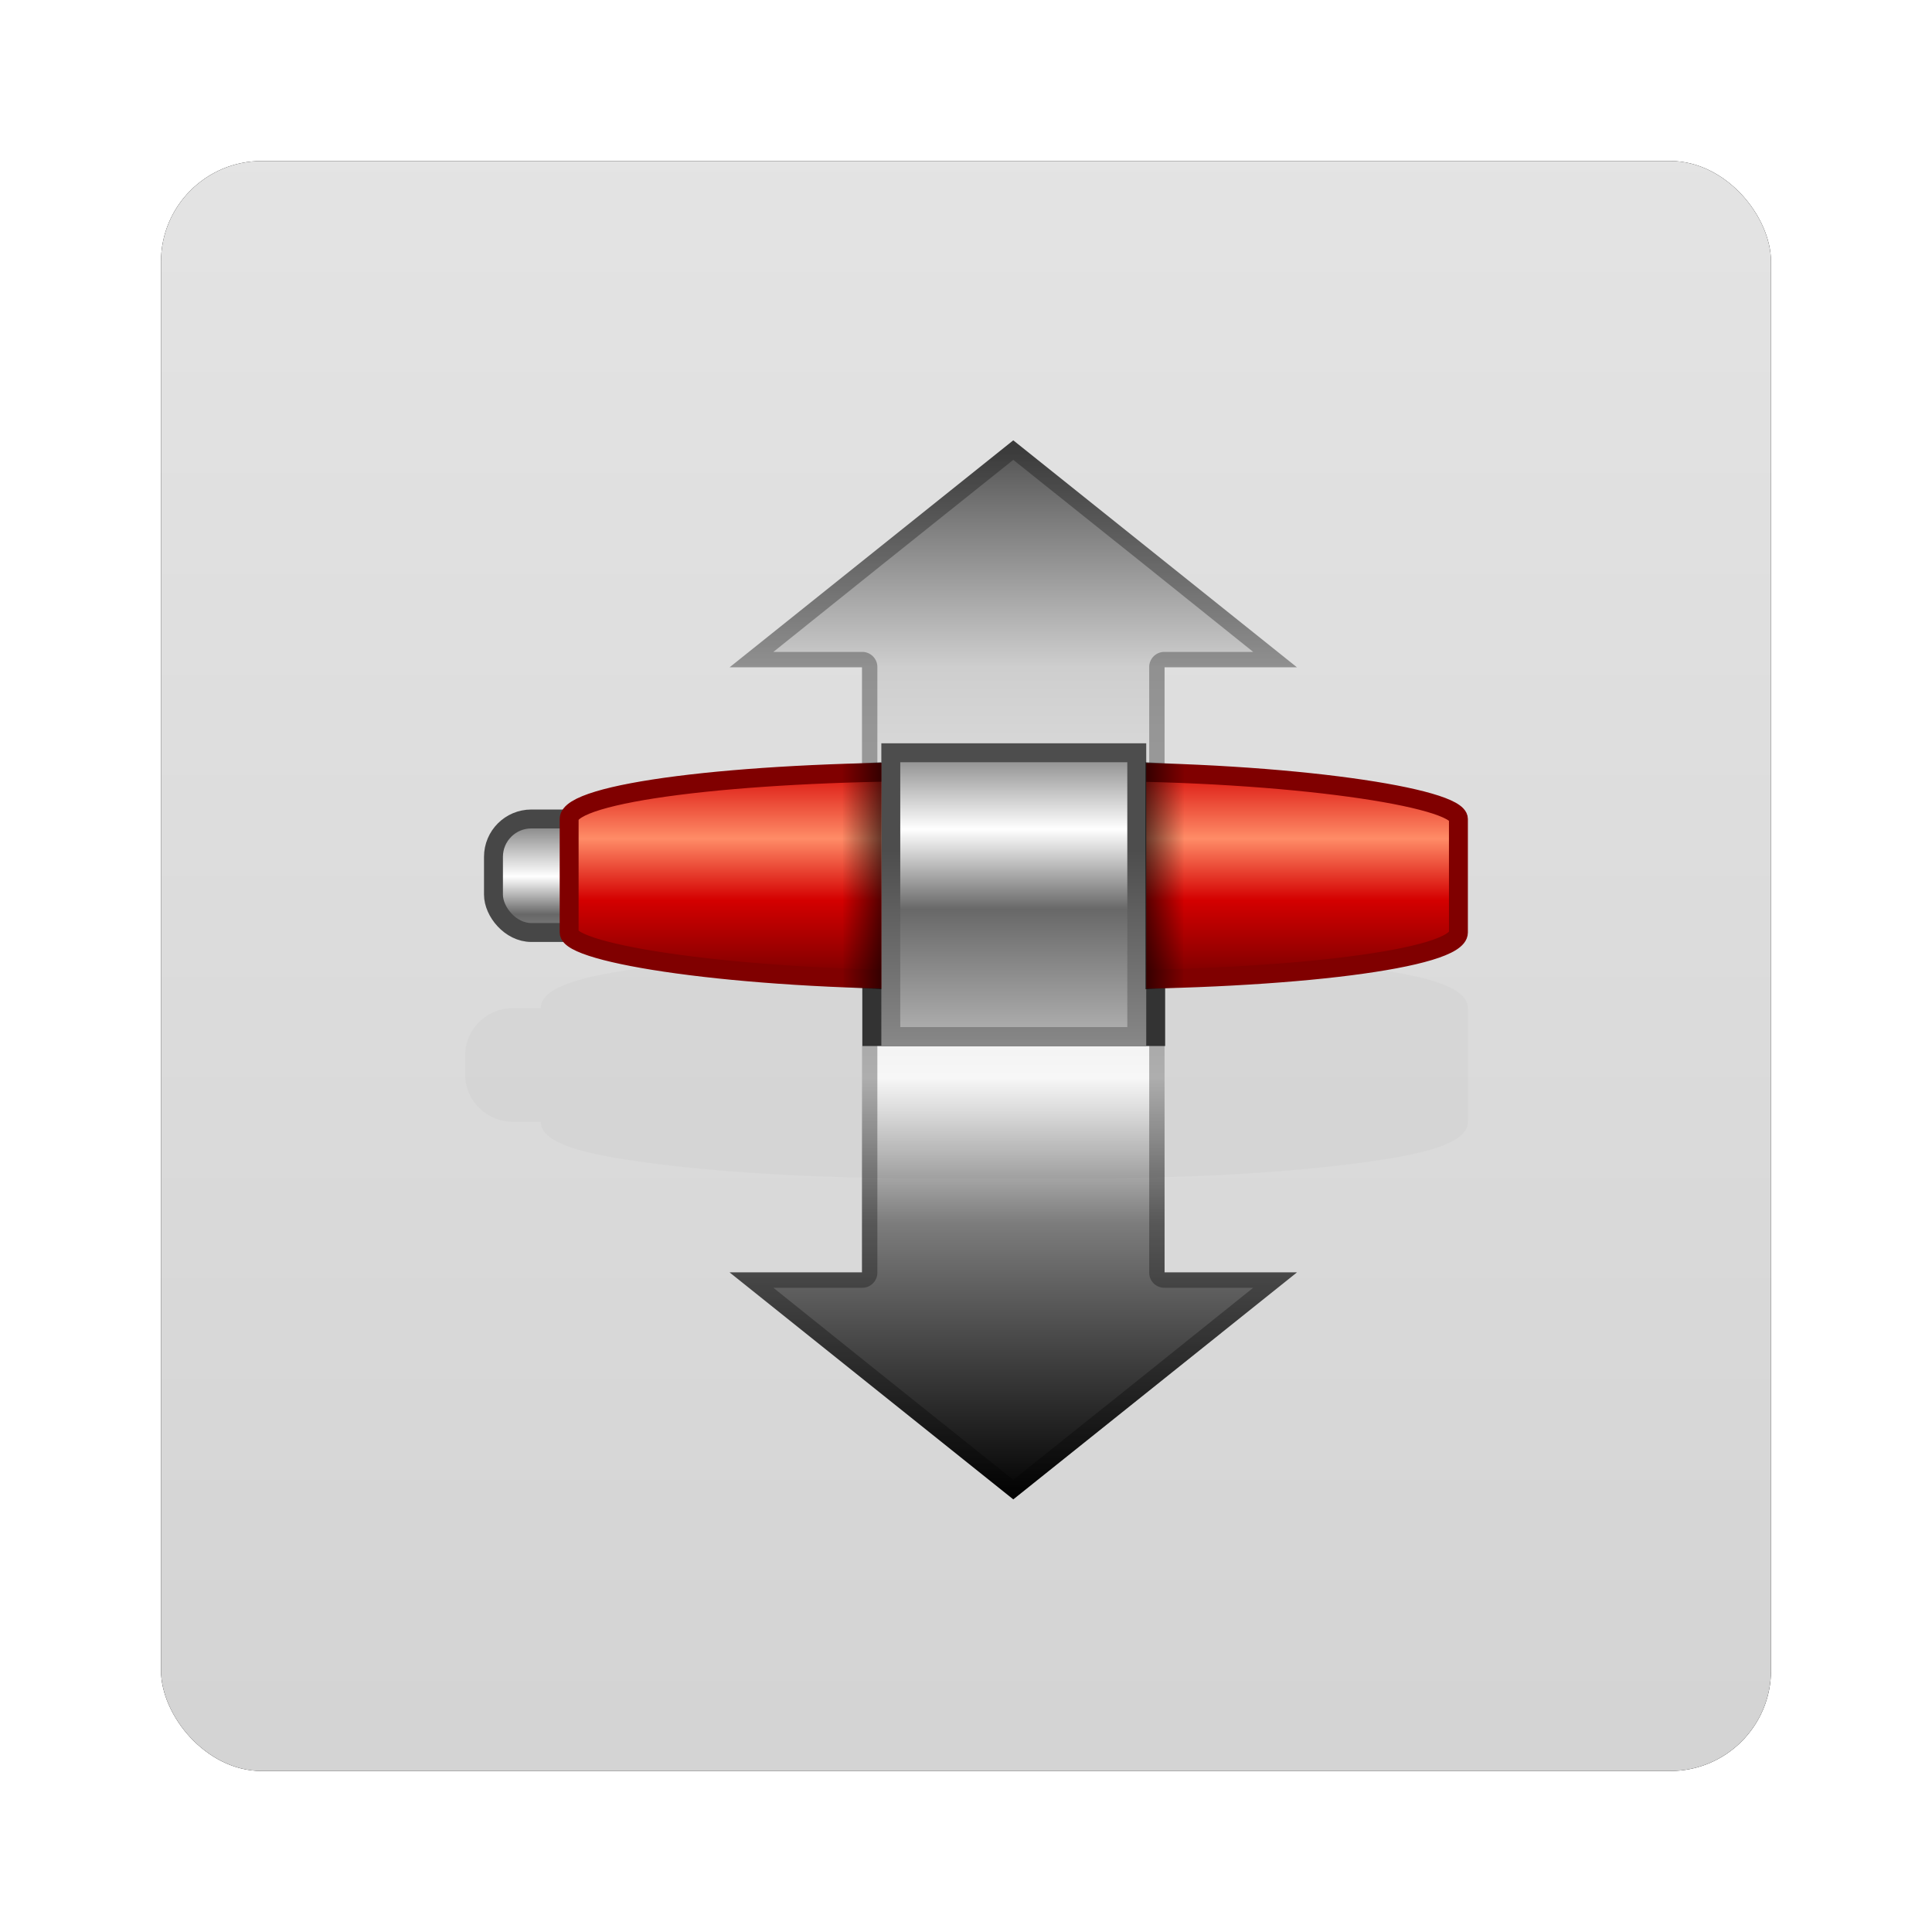 <?xml version="1.0" encoding="UTF-8" standalone="no"?>
<!-- Created with Inkscape (http://www.inkscape.org/) -->
<svg id="svg2982" xmlns:rdf="http://www.w3.org/1999/02/22-rdf-syntax-ns#" xmlns="http://www.w3.org/2000/svg" height="96" width="96" version="1.1" xmlns:cc="http://creativecommons.org/ns#" xmlns:xlink="http://www.w3.org/1999/xlink" xmlns:dc="http://purl.org/dc/elements/1.1/">
 <defs id="defs2984">
  <filter id="filter6279" color-interpolation-filters="sRGB">
   <feGaussianBlur id="feGaussianBlur6281" stdDeviation="0.8"/>
  </filter>
  <linearGradient id="linearGradient10902-1" y2="902.36" gradientUnits="userSpaceOnUse" x2="48" gradientTransform="translate(0 -0)" y1="1052.4" x1="48">
   <stop id="stop3621-7" style="stop-color:#d2d2d2" offset="0"/>
   <stop id="stop3623-5" style="stop-color:#f0f0f0" offset="1"/>
  </linearGradient>
  <linearGradient id="linearGradient6911" y2="75.616" gradientUnits="userSpaceOnUse" x2="50.253" gradientTransform="matrix(.904 0 0 .904 5.721 961.88)" y1="20.249" x1="50.253">
   <stop id="stop5422" style="stop-color:#525252" offset="0"/>
   <stop id="stop5498" style="stop-color:#cecece" offset=".212"/>
   <stop id="stop5424" style="stop-color:#fdfdfd" offset=".604"/>
   <stop id="stop5428" style="stop-color:#7c7c7c" offset=".743"/>
   <stop id="stop5426" style="stop-color:#040404" offset="1"/>
  </linearGradient>
  <filter id="filter3775" color-interpolation-filters="sRGB">
   <feGaussianBlur id="feGaussianBlur3777" stdDeviation="0.487"/>
  </filter>
  <linearGradient id="linearGradient6913" y2="36.257" gradientUnits="userSpaceOnUse" x2="46.797" gradientTransform="matrix(.867 0 0 1.746 -14.6 -14.982)" y1="31.772" x1="46.797">
   <stop id="stop5435" style="stop-color:#8d8d8d" offset="0"/>
   <stop id="stop5441" style="stop-color:#fff" offset="0.325"/>
   <stop id="stop5443" style="stop-color:#686868" offset=".58"/>
   <stop id="stop5437" style="stop-color:#b3b3b3" offset="1"/>
  </linearGradient>
  <linearGradient id="linearGradient6915" y2="46.011" gradientUnits="userSpaceOnUse" x2="34.154" gradientTransform="matrix(.979 0 0 1 1.49 3)" y1="33.946" x1="34.154">
   <stop id="stop5465" style="stop-color:#d40000" offset="0"/>
   <stop id="stop5471" style="stop-color:#ff8c67" offset=".339"/>
   <stop id="stop5473" style="stop-color:#d40000" offset=".609"/>
   <stop id="stop5467" style="stop-color:#6e0000" offset="1"/>
  </linearGradient>
  <linearGradient id="linearGradient6918" y2="42.515" gradientUnits="userSpaceOnUse" x2="46.797" gradientTransform="matrix(.867 0 0 1.364 6.4 -6.455)" y1="31.658" x1="46.797">
   <stop id="stop3695" style="stop-color:#8d8d8d" offset="0"/>
   <stop id="stop3697-4" style="stop-color:#fff" offset=".258"/>
   <stop id="stop3699-1" style="stop-color:#686868" offset=".544"/>
   <stop id="stop3711" style="stop-color:#b1b1b1" offset="1"/>
  </linearGradient>
  <linearGradient id="linearGradient6921" y2="53.954" gradientUnits="userSpaceOnUse" x2="50.498" gradientTransform="matrix(1 0 0 .882 0 4.294)" y1="42.384" x1="50.498">
   <stop id="stop3733" style="stop-color:#4d4d4d" offset="0"/>
   <stop id="stop3735" style="stop-color:#878787" offset="1"/>
  </linearGradient>
  <linearGradient id="linearGradient6923" y2="35.702" xlink:href="#linearGradient5274" gradientUnits="userSpaceOnUse" x2="39.929" gradientTransform="matrix(.133 0 0 1.091 33.6 2.636)" y1="35.702" x1="55.62"/>
  <linearGradient id="linearGradient5274">
   <stop id="stop5276" offset="0"/>
   <stop id="stop5278" style="stop-opacity:0" offset="1"/>
  </linearGradient>
  <linearGradient id="linearGradient6925" y2="35.702" xlink:href="#linearGradient5274" gradientUnits="userSpaceOnUse" x2="39.929" gradientTransform="matrix(-.133 0 0 1.091 62.356 2.636)" y1="35.702" x1="55.62"/>
 </defs>
 <g id="layer1" transform="translate(0 -956.36)">
  <g id="g6942">
   <rect id="rect9283" style="filter:url(#filter6279)" rx="5" ry="5" height="80" width="80" y="964.36" x="8"/>
   <rect id="rect9285" style="fill:url(#linearGradient10902-1)" rx="5" ry="5" height="80" width="80" y="964.36" x="8"/>
   <g id="g6899" transform="matrix(1.04 0 0 1.04 -.703 -40.907)">
    <path id="path5323" style="fill:url(#linearGradient6911)" d="m49.089 979.95-6.776 5.421-6.776 5.421h6.324v28.912h-6.324l6.776 5.421 6.776 5.421 6.776-5.421 6.776-5.421h-6.324v-28.912h6.324l-6.776-5.421-6.776-5.421z"/>
    <path id="path3779" style="opacity:.3" d="m49.089 979.95-6.776 5.421-6.776 5.421h6.324v28.912h-6.324l6.776 5.421 6.776 5.421 6.776-5.421 6.776-5.421h-6.324v-28.912h6.324l-6.776-5.421-6.776-5.421zm0 0.932 6.324 5.054 5.139 4.122h-4.235a0.722 0.722 0 0 0 -0.734 0.734v28.912a0.722 0.722 0 0 0 0.734 0.734h4.235l-5.139 4.122-6.324 5.054-6.324-5.054-5.139-4.122h4.235a0.722 0.722 0 0 0 0.734 -0.734v-28.912a0.722 0.722 0 0 0 -0.734 -0.734h-4.235l5.139-4.122 6.324-5.054z"/>
    <g id="layer6" transform="matrix(.904 0 0 .904 5.721 961.88)">
     <path id="rect5504" d="m43.5 47c-5.557 0-10.573 0.294-14.219 0.75-1.823 0.228-3.287 0.468-4.344 0.781-0.529 0.157-0.951 0.328-1.281 0.531-0.33 0.203-0.656 0.497-0.656 0.938h-1.5c-1.376 0-2.5 1.124-2.5 2.5v1c0 1.376 1.124 2.5 2.5 2.5h1.5c0 0.441 0.326 0.735 0.656 0.938s0.753 0.375 1.281 0.531c1.057 0.313 2.521 0.553 4.344 0.781 3.646 0.456 8.662 0.75 14.219 0.75h8c5.557 0 10.573-0.294 14.219-0.75 1.823-0.228 3.287-0.468 4.344-0.781 0.529-0.157 0.951-0.328 1.281-0.531 0.33-0.203 0.656-0.497 0.656-0.938v-6c0-0.441-0.326-0.735-0.656-0.938-0.331-0.202-0.753-0.374-1.282-0.531-1.057-0.313-2.52-0.553-4.343-0.781-3.646-0.456-8.662-0.75-14.219-0.75h-8z" style="opacity:.15;filter:url(#filter3775)"/>
     <rect id="rect3725" style="fill:#333" height="6" width="16" y="46" x="40"/>
     <rect id="rect5500" style="stroke:#474747;fill:url(#linearGradient6913)" rx="2" height="6" width="13" y="40" x="20.5"/>
     <rect id="rect5461" style="stroke:#800000;fill:url(#linearGradient6915)" rx="19.583" ry="2.5" height="11" width="47" y="37.5" x="24.5"/>
     <rect id="rect5431" style="stroke:url(#linearGradient6921);fill:url(#linearGradient6918)" height="15" width="13" y="36.5" x="41.5"/>
     <path id="rect5475" d="m38.956 37.105 2.044-0.105v12l-2-0.105-0.044-11.79z" style="opacity:.6;fill:url(#linearGradient6923)"/>
     <path id="path5490" d="m57 37.105-2.044-0.105v12l2-0.105 0.044-11.79z" style="opacity:.6;fill:url(#linearGradient6925)"/>
    </g>
   </g>
  </g>
 </g>
</svg>
